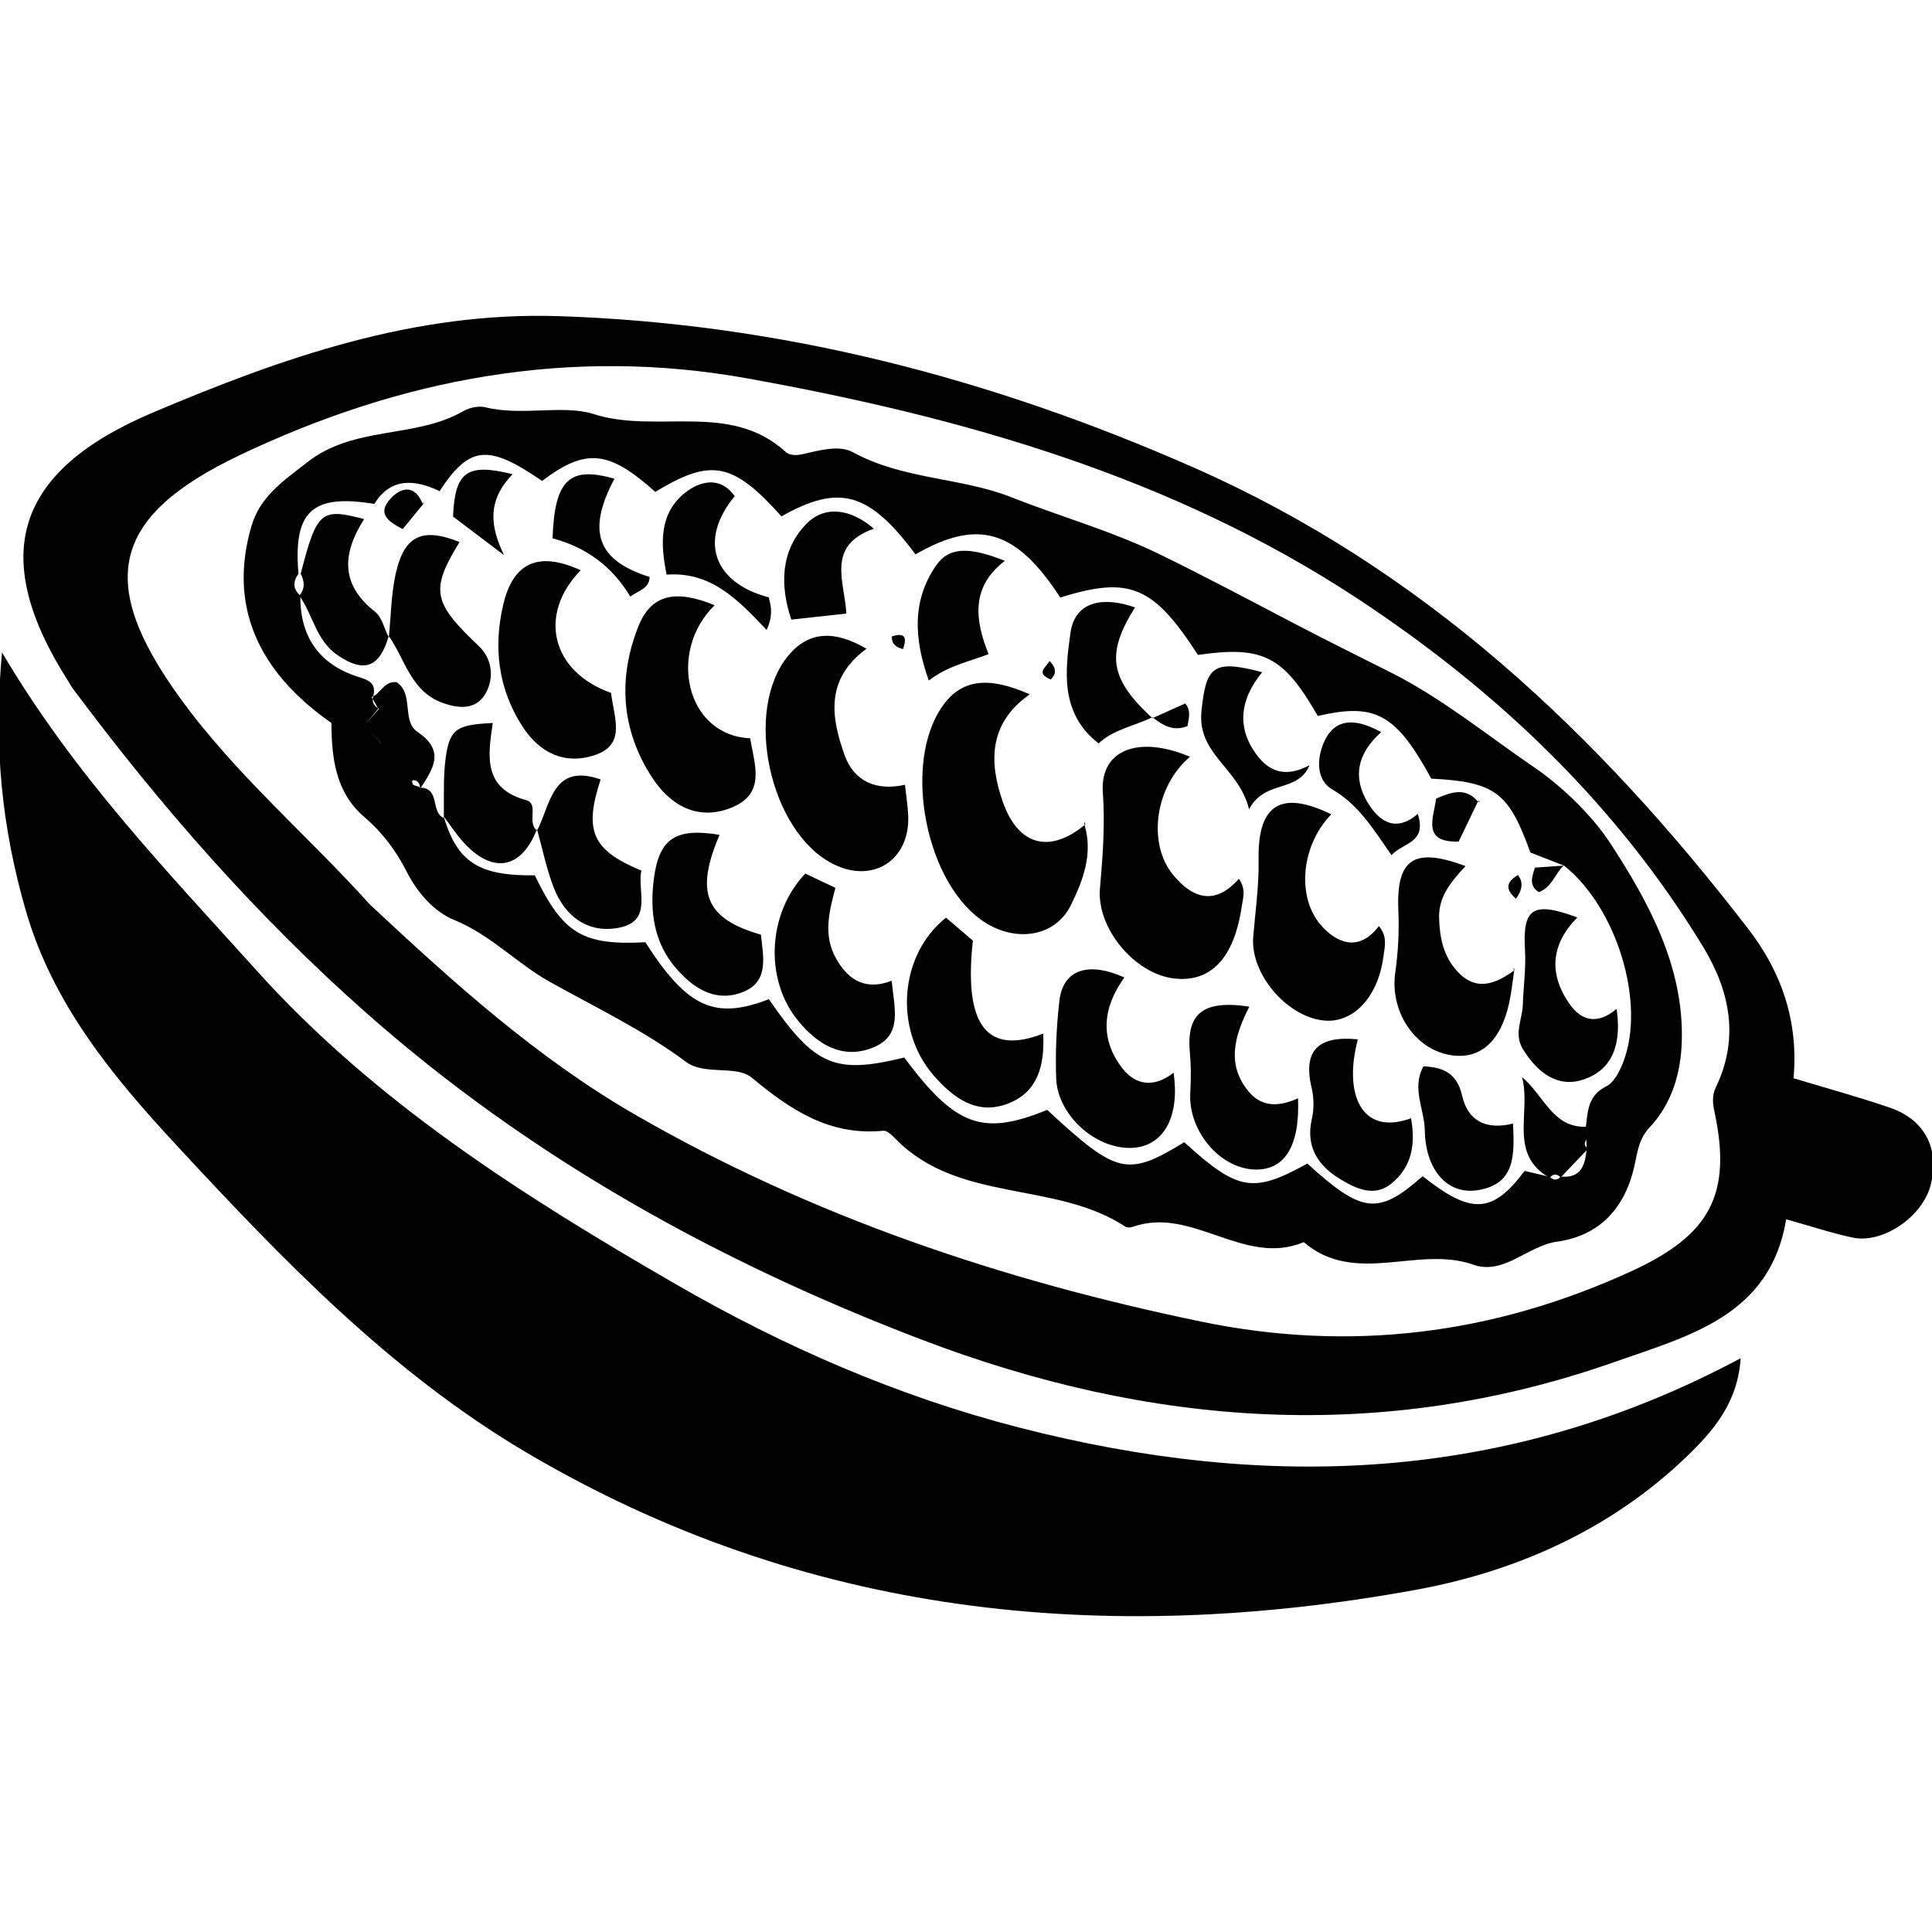 <?xml version="1.0" encoding="utf-8"?>
<!-- Generator: Adobe Illustrator 16.0.0, SVG Export Plug-In . SVG Version: 6.00 Build 0)  -->
<!DOCTYPE svg PUBLIC "-//W3C//DTD SVG 1.1//EN" "http://www.w3.org/Graphics/SVG/1.1/DTD/svg11.dtd">
<svg version="1.1" id="Layer_1803" xmlns="http://www.w3.org/2000/svg" xmlns:xlink="http://www.w3.org/1999/xlink" x="0px" y="0px"
	 width="128px" height="128px" viewBox="0 0 128 128" enable-background="new 0 0 128 128" xml:space="preserve">
<g id="XKmr1B.tif_1_">
	<g>
		<path fill-rule="evenodd" clip-rule="evenodd" d="M0.134,43.225c4.836,8.192,10.961,14.513,16.829,21.033
			c7.858,8.748,17.688,14.972,27.765,20.798c7.188,4.16,14.776,7.465,22.844,9.536c16.344,4.192,32.274,3.666,47.749-4.604
			c-0.178,2.944-1.839,4.853-3.615,6.554c-5.031,4.815-11.264,7.58-17.941,8.794c-20.618,3.755-40.508,1.744-58.878-9.098
			c-8.991-5.306-16.177-12.789-23.22-20.391c-4.278-4.619-8.203-9.388-9.977-15.585C0.147,54.894-0.449,49.458,0.134,43.225z"/>
		<path fill-rule="evenodd" clip-rule="evenodd" d="M118.826,71.437c2.324,0.7,4.385,1.261,6.398,1.955
			c2.305,0.796,3.277,2.707,2.698,5.074c-0.499,2.107-3.161,3.96-5.187,3.526c-1.403-0.301-2.779-0.761-4.395-1.21
			c-1.053,6.396-6.464,7.718-11.268,9.418c-15.505,5.477-30.87,4.344-46.072-1.469c-13.43-5.133-25.851-12.024-36.651-21.55
			c-7.318-6.451-13.738-13.79-19.566-21.62c-0.098-0.138-0.177-0.293-0.266-0.435c-5.307-8.321-3.523-13.925,5.604-17.791
			c8.616-3.647,17.323-6.705,26.911-6.389c14.715,0.484,28.594,4.102,42.025,10.018c15.251,6.713,26.829,17.661,36.797,30.616
			C118.064,64.456,119.16,67.71,118.826,71.437z M24.483,59.904c5.549,5.191,11.091,10.185,17.553,13.92
			c11.694,6.758,24.366,11.013,37.555,13.738c9.837,2.034,19.329,0.868,28.497-3.343c5.134-2.36,6.674-5,5.515-10.492
			c-0.14-0.617-0.192-1.132,0.087-1.714c1.557-3.249,0.919-6.356-0.846-9.272c-5.786-9.512-13.668-16.996-22.891-23.073
			c-12.285-8.089-26.142-12.021-40.417-14.595c-11.727-2.118-22.956-0.013-33.639,5.076c-8.535,4.064-9.535,8.42-3.958,16.108
			C15.618,51.339,20.421,55.382,24.483,59.904z"/>
		<path fill-rule="evenodd" clip-rule="evenodd" d="M21.958,47.899c-5.028-3.508-6.785-7.911-5.31-13.005
			c0.583-2.022,2.111-3.011,3.701-4.262c3.13-2.458,7.141-1.552,10.337-3.389c0.419-0.243,1.038-0.368,1.49-0.256
			c2.395,0.594,5.137-0.198,7.146,0.444c4.188,1.342,8.997-0.852,12.695,2.477c0.479,0.431,1.164,0.173,1.737,0.048
			c0.932-0.206,1.971-0.427,2.774,0.016c3.287,1.796,7.152,1.666,10.415,2.948c3.297,1.301,6.776,2.283,9.883,3.801
			c3.027,1.476,6.043,3.084,9.05,4.656c2.131,1.115,4.272,2.167,6.419,3.253c3.292,1.676,6.261,4.096,9.35,6.208
			c1.892,1.292,3.863,3.219,5.073,5.076c2.531,3.895,4.87,8.177,4.703,13.136c-0.07,2.058-0.655,4.075-2.133,5.645
			c-0.713,0.754-0.803,1.641-1.005,2.554c-0.619,2.77-2.284,4.615-5.126,5.014c-1.95,0.272-3.525,2.241-5.544,1.527
			c-3.667-1.3-7.826,1.433-11.234-1.495c-3.951,1.655-7.387-2.396-11.317-1.02c-0.147,0.054-0.381,0.075-0.502-0.005
			c-4.648-3.058-11.045-1.541-15.228-5.818c-0.226-0.229-0.555-0.562-0.81-0.538c-3.543,0.352-6.123-1.361-8.72-3.52
			c-1.024-0.85-3.11-0.119-4.358-1.047c-2.834-2.109-5.99-3.604-9.043-5.312c-2.147-1.2-3.884-3.094-6.295-4.077
			c-1.369-0.556-2.468-1.836-3.18-3.24c-0.708-1.39-1.608-2.582-2.799-3.597C22.205,52.47,21.972,50.159,21.958,47.899z
			 M105.088,75.38c-0.009-0.247-0.017-0.489-0.019-0.733c0.126-1.05,0.144-2.074,1.35-2.673c0.52-0.26,0.899-1.013,1.129-1.621
			c1.509-3.913-0.443-10.255-3.945-13.018l0.027,0.02c-0.782-0.305-1.555-0.61-2.241-0.876c-1.428-4.001-2.348-4.676-6.562-4.893
			c-2.345-4.292-3.701-5.039-7.521-4.15c-2.272-3.976-3.637-4.669-7.938-4.046c-2.97-4.584-4.522-5.232-9.122-3.805
			c-2.93-4.495-5.454-5.244-9.592-2.856c-3.074-4.13-5.042-4.683-8.881-2.519c-3.23-3.595-4.656-3.869-8.358-1.62
			c-3.092-2.771-4.6-2.915-7.5-0.729c-3.58-2.451-4.804-2.348-6.792,0.678c-1.639-0.786-3.244-0.913-4.323,0.848
			c-4.136-0.688-5.378,0.5-5.025,4.624c-0.372,0.52-0.385,1.006,0.124,1.452c-0.032,2.625,1.159,4.45,3.629,5.313
			c0.783,0.264,1.465,0.368,1.188,1.408c-0.096,0.38,0.104,0.605,0.402,0.775c-0.329,0.366-0.657,0.729-0.991,1.094
			c0.365,0.375,0.73,0.753,1.09,1.125c-0.129,0.119-0.264,0.235-0.031,0.025c-0.159,0.276-0.068,0.114,0.023-0.046
			c-0.366-0.366-0.725-0.731-1.083-1.102c0.316-0.366,0.64-0.736,0.938-1.105c-0.149-0.256-0.298-0.51-0.447-0.766
			c0.607-0.221,0.828-1.086,1.666-0.987c1.173,0.804,0.289,2.57,1.401,3.313c1.839,1.238,0.992,2.46,0.163,3.725
			c-0.051-0.296-0.125-0.566-0.526-0.542c-0.089,0.456,0.358,0.326,0.535,0.491c1.327,0.044,0.654,1.626,1.542,2.007l-0.01-0.105
			c0.917,3.04,2.328,3.953,6.045,3.906c1.869,3.869,3.152,4.651,7.322,4.435c2.778,4.33,4.593,5.163,8.183,3.772
			c3.054,4.428,4.362,4.991,8.97,3.866c3.403,4.562,5.187,5.22,9.469,3.467c4.637,4.29,5.296,4.448,9.083,2.144
			c3.562,3.236,4.549,3.405,8.153,1.413c3.647,3.316,4.691,3.432,7.642,0.838c3.233,2.558,4.623,2.488,6.755-0.352
			c0.549,0.131,1.108,0.262,1.657,0.392c0.252,0.228,0.497,0.256,0.74-0.015c1.354,0.129,1.615-0.777,1.713-1.829
			C105.114,75.873,105.106,75.626,105.088,75.38z"/>
		<path fill-rule="evenodd" clip-rule="evenodd" d="M71.844,54.621c0.592,1.938-0.093,3.717-0.904,5.365
			c-1.009,2.018-3.472,2.451-5.557,1.206c-4.045-2.426-5.684-10.675-2.876-14.5c1.219-1.664,2.971-1.917,5.713-0.688
			c-2.71,1.899-2.716,4.48-1.769,7.155c1.036,2.904,3.131,3.404,5.458,1.456L71.844,54.621z"/>
		<path fill-rule="evenodd" clip-rule="evenodd" d="M57.408,42.982c-2.756,2.016-2.342,4.564-1.452,7.043
			c0.605,1.709,2.058,2.405,4.001,1.969c0.08,0.754,0.193,1.42,0.216,2.091c0.093,2.933-2.372,4.483-4.99,3.149
			c-4.195-2.125-5.963-10.188-2.951-13.803C53.553,41.84,55.253,41.717,57.408,42.982z"/>
		<path fill-rule="evenodd" clip-rule="evenodd" d="M78.841,50.139c-2.329,1.962-2.829,5.737-1.131,7.809
			c1.315,1.611,2.808,2.051,4.366,0.272c0.494,0.684,0.275,1.28,0.19,1.853c-0.507,3.421-2.062,5.05-4.512,4.749
			c-2.585-0.319-5.126-3.329-4.877-5.995c0.188-2.12,0.341-4.213,0.188-6.351C72.878,49.717,75.383,48.674,78.841,50.139z"/>
		<path fill-rule="evenodd" clip-rule="evenodd" d="M47.348,40.101c-3.128,3.023-1.927,8.633,2.355,8.812
			c0.266,1.718,1.085,3.65-1.235,4.593c-2.269,0.919-4.083-0.18-5.263-1.993c-2.037-3.117-2.286-6.553-0.913-10.009
			C43.13,39.394,44.734,39.017,47.348,40.101z"/>
		<path fill-rule="evenodd" clip-rule="evenodd" d="M88.201,53.951c-2.033,2.083-2.354,5.631-0.536,7.511
			c1.144,1.183,2.494,1.462,3.69-0.103c0.591,0.689,0.383,1.395,0.298,2.023c-0.345,2.67-1.992,4.412-3.92,4.232
			c-2.467-0.23-4.897-3.089-4.705-5.524c0.138-1.699,0.388-3.4,0.357-5.095C83.311,53.314,84.837,52.314,88.201,53.951z"/>
		<path fill-rule="evenodd" clip-rule="evenodd" d="M40.481,45.906c0.2,1.646,1.015,3.405-1.041,4.11
			c-2,0.682-3.685-0.116-4.825-1.885c-1.615-2.505-1.942-5.26-1.267-8.101c0.668-2.812,2.383-3.505,5.126-2.249
			C35.623,40.695,36.508,44.494,40.481,45.906z"/>
		<path fill-rule="evenodd" clip-rule="evenodd" d="M62.673,60.797c0.676,0.577,1.251,1.072,1.783,1.524
			c-0.618,5.587,0.908,7.612,4.66,6.159c0.095,2.041-0.308,3.883-2.374,4.65c-2.062,0.777-3.631-0.431-4.907-1.906
			C59.229,68.206,59.561,63.278,62.673,60.797z"/>
		<path fill-rule="evenodd" clip-rule="evenodd" d="M100.334,64.192c-0.087,0.592-0.152,1.181-0.253,1.765
			c-0.493,2.913-1.917,4.304-4.02,3.941c-2.384-0.42-3.995-2.947-3.618-5.492c0.19-1.338,0.264-2.716,0.201-4.067
			c-0.149-3.401,0.987-4.256,4.451-2.96c-0.913,0.991-1.773,1.969-1.752,3.385c0.029,1.323,0.278,2.557,1.174,3.556
			c1.261,1.404,2.561,0.88,3.829-0.044L100.334,64.192z"/>
		<path fill-rule="evenodd" clip-rule="evenodd" d="M74.493,64.759c-1.427,1.979-1.662,4.062-0.123,6.033
			c0.924,1.175,2.162,1.238,3.385,0.279c0.407,2.856-0.604,4.765-2.572,4.965c-2.427,0.242-5.122-2.072-5.209-4.609
			c-0.057-1.694,0.018-3.41,0.21-5.095C70.415,64.26,72.054,63.669,74.493,64.759z"/>
		<path fill-rule="evenodd" clip-rule="evenodd" d="M53.354,57.875c0.679,0.329,1.282,0.61,1.995,0.946
			c-0.412,1.535-0.79,3.064-0.046,4.511c0.757,1.48,1.925,2.356,3.773,1.646c0.172,1.832,0.759,3.619-1.239,4.427
			c-2.034,0.821-3.68-0.228-4.935-1.746C50.651,64.959,50.816,60.552,53.354,57.875z"/>
		<path fill-rule="evenodd" clip-rule="evenodd" d="M47.673,55.31c-1.648,3.846-0.921,5.563,2.743,6.617
			c0.143,1.495,0.593,3.19-1.358,3.858c-1.752,0.598-3.154-0.354-4.257-1.621c-1.503-1.723-1.765-3.836-1.473-6
			C43.684,55.541,44.773,54.831,47.673,55.31z"/>
		<path fill-rule="evenodd" clip-rule="evenodd" d="M82.771,66.692c-1.021,2-1.509,3.881-0.03,5.643
			c0.896,1.071,2.074,0.964,3.258,0.429c0.129,3.17-0.89,4.802-2.906,4.719c-2.327-0.097-4.398-2.62-4.232-5.11
			c0.043-0.84,0.057-1.698-0.022-2.542C78.575,67.182,79.634,66.223,82.771,66.692z"/>
		<path fill-rule="evenodd" clip-rule="evenodd" d="M25.761,42.243c0.149-1.5,0.149-3.035,0.517-4.486
			c0.578-2.325,1.811-2.798,4.166-1.846c-1.955,3.194-1.771,4.002,1.28,6.897c0.877,0.829,1.01,2.048,0.499,3.044
			c-0.596,1.157-1.732,1.141-2.9,0.714c-2.109-0.758-2.474-2.877-3.566-4.432L25.761,42.243z"/>
		<path fill-rule="evenodd" clip-rule="evenodd" d="M104.502,60.782c-1.741,1.765-1.911,3.713-0.537,5.705
			c0.797,1.157,1.865,1.427,3.14,0.355c0.306,2.132-0.122,3.964-2.175,4.672c-1.731,0.593-3.067-0.457-4.016-1.977
			c-0.645-1.02-0.058-1.978-0.022-2.963c0.034-1.188,0.212-2.382,0.146-3.562C100.861,60.166,101.526,59.682,104.502,60.782z"/>
		<path fill-rule="evenodd" clip-rule="evenodd" d="M35.582,55.032c0.91-1.75,1.007-4.503,4.211-3.393
			c-1.113,3.4-0.578,4.679,2.7,6.042c-0.289,1.317,0.754,3.29-1.396,3.764c-2.053,0.449-3.654-0.664-4.414-2.649
			c-0.483-1.248-0.745-2.574-1.107-3.866L35.582,55.032z"/>
		<path fill-rule="evenodd" clip-rule="evenodd" d="M89.963,68.859c-0.955,3.548,0.185,6.447,3.521,5.229
			c0.311,1.718,0.061,3.247-1.334,4.353c-1.116,0.88-2.303,0.314-3.328-0.301c-1.484-0.893-2.342-2.144-1.904-4.028
			c0.145-0.641,0.136-1.371-0.014-2.01C86.297,69.564,87.356,68.603,89.963,68.859z"/>
		<path fill-rule="evenodd" clip-rule="evenodd" d="M35.575,54.93c-1.009,2.622-2.896,3-4.816,0.934
			c-0.505-0.547-0.919-1.188-1.368-1.783l0.009,0.109c0.035-1.35-0.054-2.718,0.137-4.05c0.275-1.863,0.731-2.124,3.11-2.24
			c-0.312,2.145-0.684,4.325,2.216,5.114c0.87,0.24,0.018,1.495,0.719,2.018L35.575,54.93z"/>
		<path fill-rule="evenodd" clip-rule="evenodd" d="M19.831,39.463c0.393-0.46,0.345-0.95,0.093-1.453
			c1.066-4.136,1.331-4.375,4.202-3.619c-1.427,2.229-1.613,4.304,0.705,6.124c0.475,0.368,0.629,1.14,0.931,1.727l-0.005-0.107
			c-0.609,2.107-1.641,2.456-3.37,1.288C20.938,42.449,20.741,40.739,19.831,39.463z"/>
		<path fill-rule="evenodd" clip-rule="evenodd" d="M94.307,70.648c1.345,0.055,2.229,0.481,2.56,1.934
			c0.373,1.659,1.556,2.305,3.376,1.859c0.079,2.004,0.209,3.994-2.322,4.409c-2.026,0.335-3.48-1.347-3.524-3.946
			C94.382,73.503,93.501,72.106,94.307,70.648z"/>
		<path fill-rule="evenodd" clip-rule="evenodd" d="M66.577,37.156c-2.258,1.723-1.999,3.896-1.082,6.183
			c-1.348,0.517-2.705,0.77-3.96,1.75c-0.966-2.723-1.141-5.265,0.482-7.621C62.881,36.223,64.207,36.217,66.577,37.156z"/>
		<path fill-rule="evenodd" clip-rule="evenodd" d="M76.35,47.518c-1.195,0.586-2.574,0.801-3.565,1.736
			c-2.59-2.012-2.204-4.852-1.864-7.323c0.314-2.203,2.305-2.386,4.276-1.688c-1.945,3.096-1.676,4.733,1.153,7.338V47.518z"/>
		<path fill-rule="evenodd" clip-rule="evenodd" d="M86.76,50.692c-0.78,1.878-2.941,0.922-4.008,2.924
			c-0.668-2.763-3.457-3.624-3.15-6.525c0.306-2.93,0.747-3.426,4.019-2.556c-1.492,1.832-1.744,3.755-0.24,5.629
			C84.274,51.279,85.412,51.43,86.76,50.692z"/>
		<path fill-rule="evenodd" clip-rule="evenodd" d="M48.694,32.85c-2.412,2.896-1.477,5.741,2.233,6.727
			c0.192,0.64,0.276,1.281-0.139,2.156c-1.847-1.946-3.655-3.885-6.624-3.662c-0.424-2.1-0.48-4.087,1.247-5.442
			c0.946-0.742,2.323-1.138,3.296,0.291L48.694,32.85z"/>
		<path fill-rule="evenodd" clip-rule="evenodd" d="M57.895,35.029c-3.206,1.127-1.92,3.539-1.823,5.62
			c-1.178,0.128-2.337,0.258-3.645,0.4c-0.764-2.265-0.717-4.593,1.005-6.348C54.652,33.46,56.366,33.707,57.895,35.029z"/>
		<path fill-rule="evenodd" clip-rule="evenodd" d="M91.508,48.509c-1.61,1.427-1.894,3.007-0.889,4.674
			c0.772,1.262,1.863,1.988,3.314,0.738c0.612,1.953-0.965,1.883-1.743,2.734c-1.198-1.71-2.158-3.328-3.927-4.356
			c-1.205-0.701-0.984-2.384-0.387-3.445C88.636,47.531,89.979,47.656,91.508,48.509z"/>
		<path fill-rule="evenodd" clip-rule="evenodd" d="M36.608,35.664c0.135-3.9,1.133-4.797,4.101-3.947
			c-1.843,3.468-1.164,5.41,2.328,6.508c-0.009,0.747-0.665,0.866-1.28,1.298C40.593,37.578,38.902,36.277,36.608,35.664z"/>
		<path fill-rule="evenodd" clip-rule="evenodd" d="M105.177,75.386c-0.188,0.248-0.298,0.494,0.032,0.722
			c-0.604,0.632-1.206,1.27-1.806,1.9c-0.251-0.243-0.499-0.272-0.727,0.032c-2.772-1.569-1.216-4.347-1.835-6.671
			c1.448,1.191,2.03,3.403,4.313,3.281C105.162,74.894,105.164,75.138,105.177,75.386z"/>
		<path fill-rule="evenodd" clip-rule="evenodd" d="M33.959,31.417c-1.702,1.764-1.482,3.461-0.567,5.362
			c-1.127-0.852-2.249-1.699-3.376-2.555C30.137,31.277,30.911,30.653,33.959,31.417z"/>
		<path fill-rule="evenodd" clip-rule="evenodd" d="M97.938,53.059c-0.429,0.882-0.853,1.769-1.298,2.698
			c-2.436,0.063-1.681-1.504-1.491-2.849c1.053-0.454,1.974-0.761,2.793,0.228L97.938,53.059z"/>
		<path fill-rule="evenodd" clip-rule="evenodd" d="M28.07,33.357c-0.456,0.555-0.907,1.108-1.387,1.693
			c-0.903-0.458-1.759-0.997-0.796-2.025c0.701-0.767,1.594-0.917,2.111,0.339L28.07,33.357z"/>
		<path fill-rule="evenodd" clip-rule="evenodd" d="M76.35,47.582c0.73-0.328,1.454-0.654,2.175-0.977
			c0.412,0.494,0.222,0.982,0.154,1.499c-0.969,0.386-1.653-0.067-2.329-0.586V47.582z"/>
		<path fill-rule="evenodd" clip-rule="evenodd" d="M103.603,57.335c-0.583,0.561-0.798,1.464-1.652,1.771
			c-0.665-0.426-0.46-0.98-0.26-1.623c0.623-0.046,1.275-0.09,1.925-0.135L103.603,57.335z"/>
		<path fill-rule="evenodd" clip-rule="evenodd" d="M100.572,57.968c0.345,0.479,0.312,0.926-0.131,1.578
			C99.691,58.888,99.799,58.44,100.572,57.968z"/>
		<path fill-rule="evenodd" clip-rule="evenodd" d="M59.825,43.008c-0.433-0.126-0.772-0.318-0.732-0.846
			C60.013,41.868,60.081,42.293,59.825,43.008z"/>
		<path fill-rule="evenodd" clip-rule="evenodd" d="M69.539,43.792c0.518,0.542,0.401,0.892,0.073,1.229
			C68.627,44.587,69.242,44.274,69.539,43.792z"/>
		<path fill-rule="evenodd" clip-rule="evenodd" d="M100.347,64.276c-0.043-0.037-0.081-0.074-0.133-0.107
			c0.042,0.012,0.08,0.023,0.116,0.03L100.347,64.276z"/>
		<polygon fill-rule="evenodd" clip-rule="evenodd" points="97.941,53.136 98.059,53.092 97.938,53.059 		"/>
		<path fill-rule="evenodd" clip-rule="evenodd" d="M27.998,33.365c0.04-0.04,0.077-0.077,0.116-0.117
			c-0.025,0.036-0.037,0.072-0.054,0.109L27.998,33.365z"/>
		<path fill-rule="evenodd" clip-rule="evenodd" d="M71.909,54.616c-0.034-0.095-0.065-0.192-0.065-0.192s0.006,0.1,0,0.196
			L71.909,54.616z"/>
		<path fill-rule="evenodd" clip-rule="evenodd" d="M48.707,32.92c0-0.025-0.004-0.051-0.013-0.072L48.707,32.92z"/>
	</g>
</g>
</svg>
